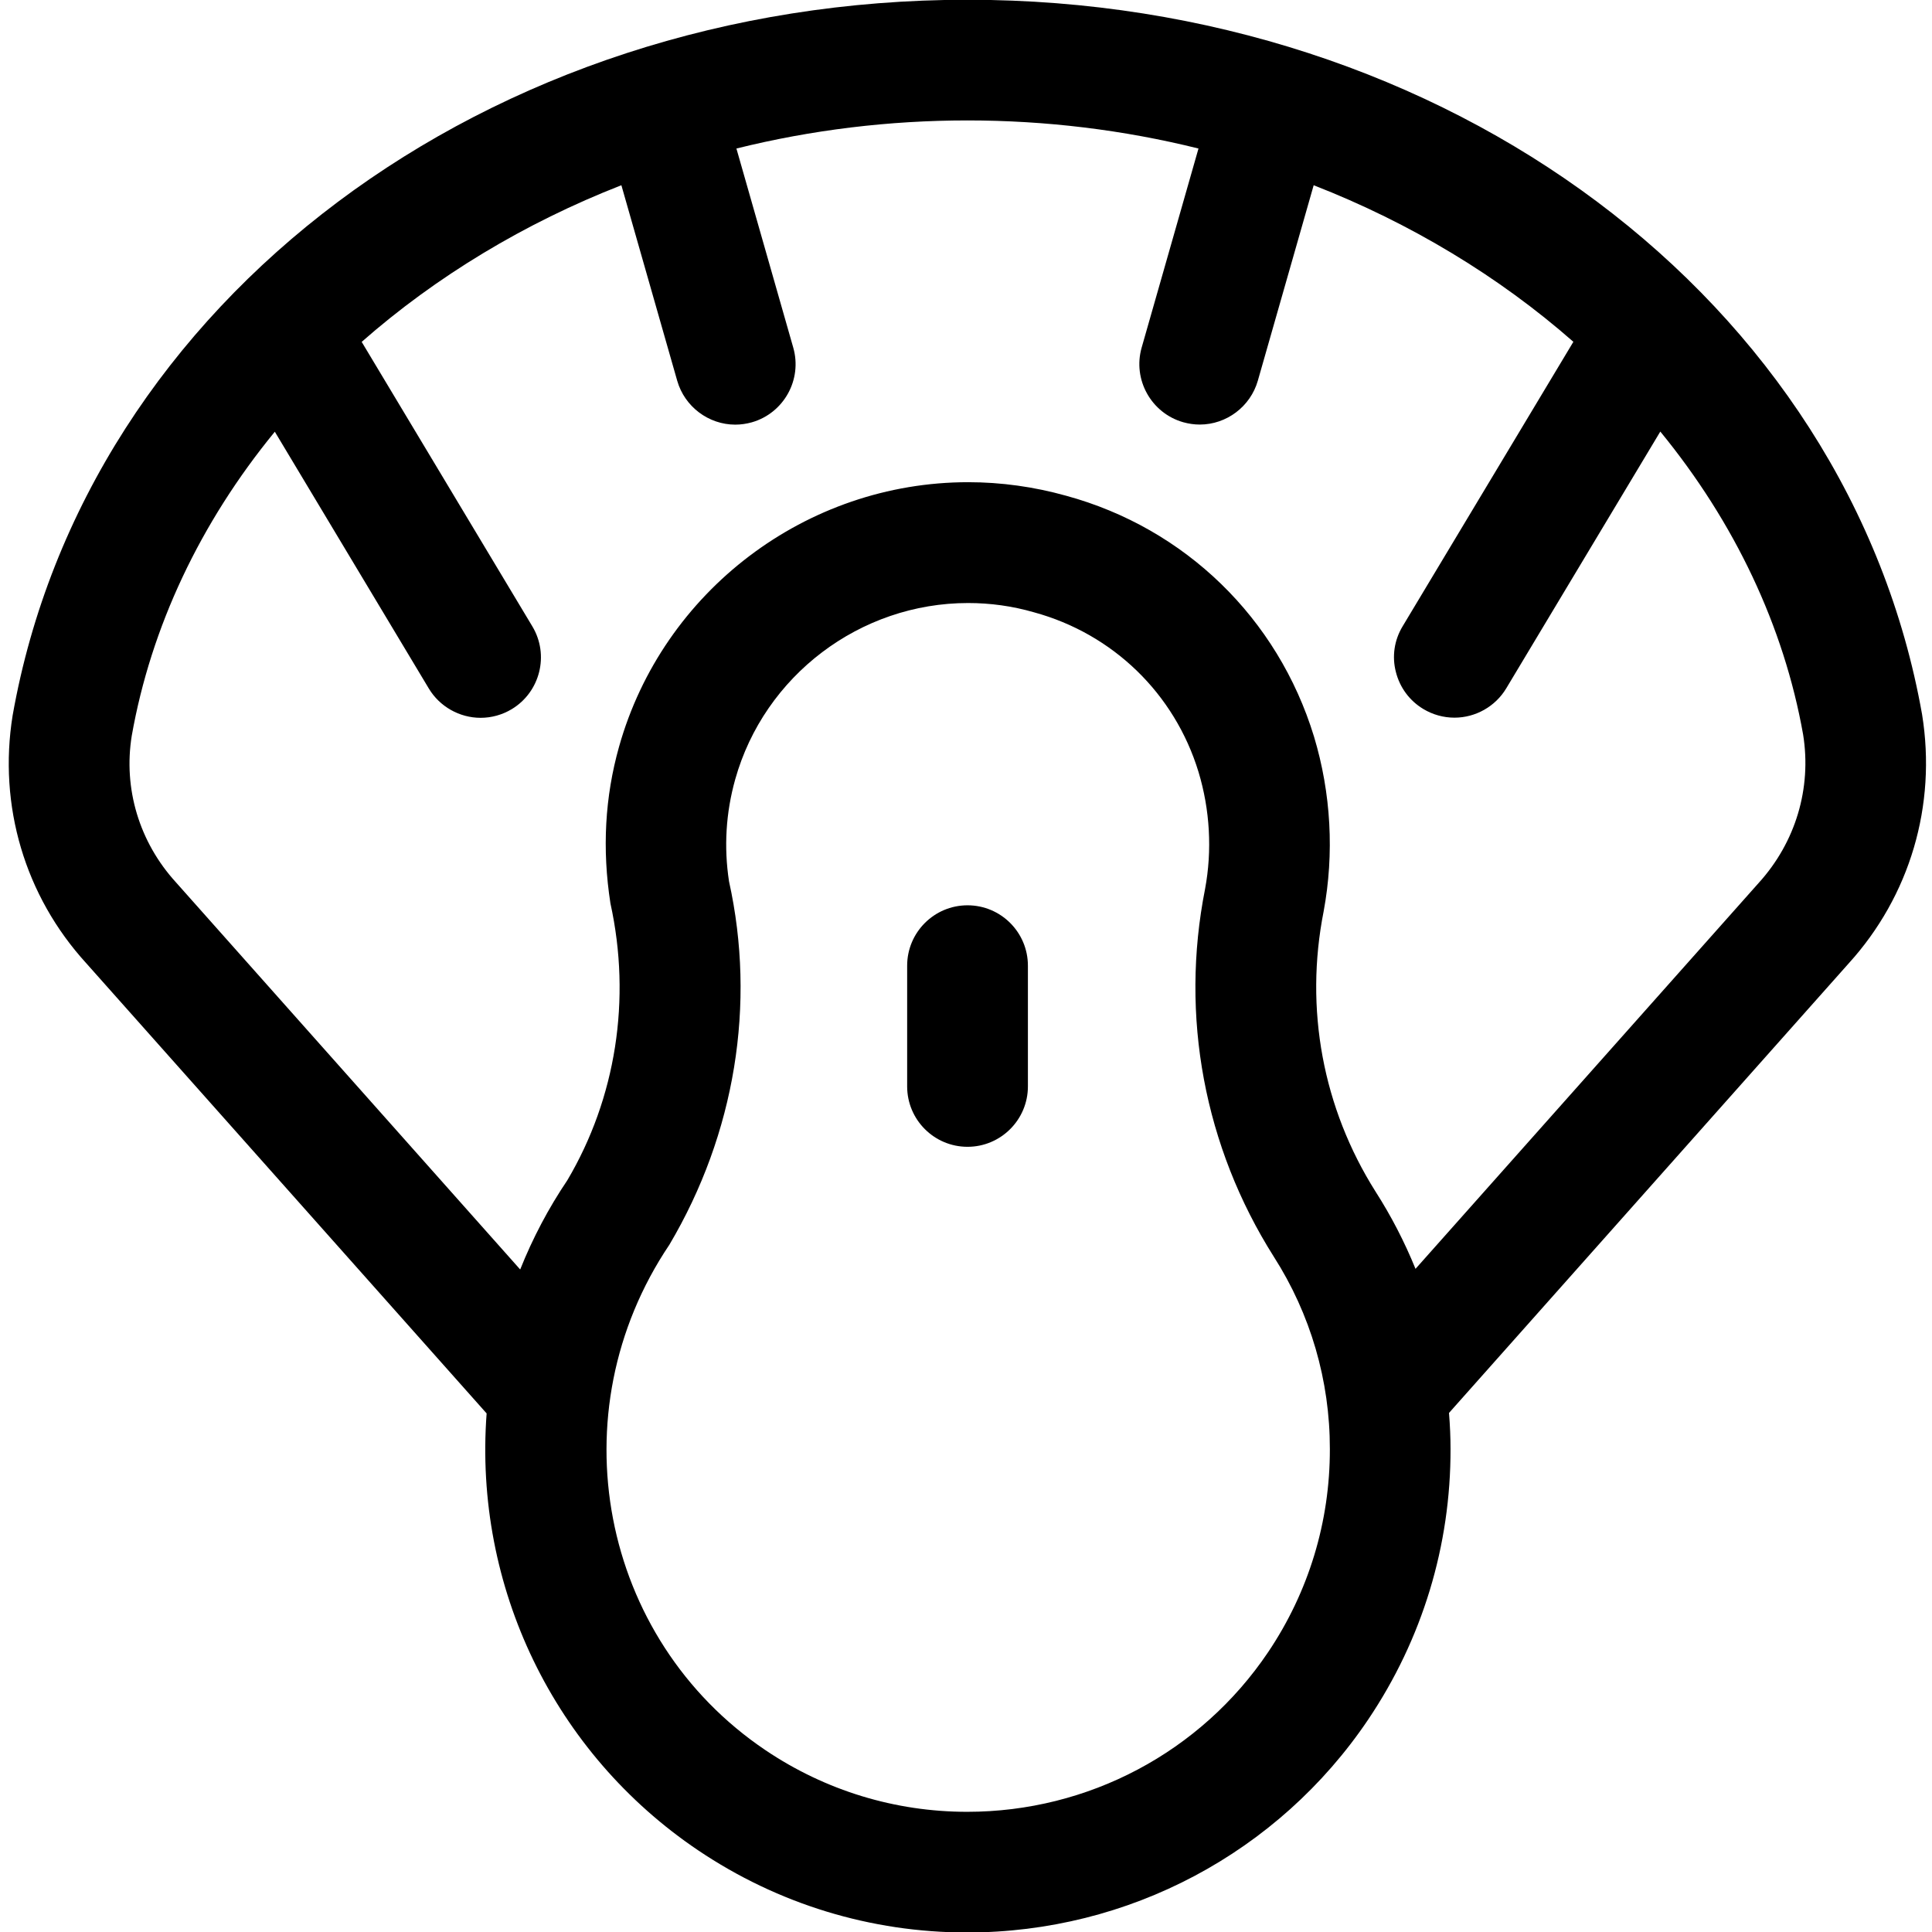 <?xml version="1.0" encoding="utf-8"?>
<!-- Generator: Adobe Illustrator 22.1.0, SVG Export Plug-In . SVG Version: 6.00 Build 0)  -->
<svg version="1.1" id="Regular" xmlns="http://www.w3.org/2000/svg" xmlns:xlink="http://www.w3.org/1999/xlink" x="0px" y="0px"
	 viewBox="0 0 24 24" style="enable-background:new 0 0 24 24;" xml:space="preserve">
<title>peacock-feathers-up-1</title>
<g>
	<path d="M12.019,14.246c-0.414,0-0.75-0.336-0.75-0.75v-1.5c0-0.414,0.336-0.75,0.75-0.75c0.414,0,0.75,0.336,0.75,0.75v1.5
		C12.769,13.91,12.432,14.246,12.019,14.246z"/>
	<path d="M12.013,24.006c-1.194,0-2.349-0.353-3.341-1.021c-1.791-1.207-2.788-3.274-2.627-5.427L1.07,11.964
		c-0.76-0.833-1.094-1.956-0.913-3.077c0.913-5.154,5.902-8.89,11.862-8.89c5.96,0,10.947,3.734,11.858,8.879
		c0.182,1.129-0.151,2.255-0.914,3.094L18,17.552c0.013,0.16,0.019,0.308,0.019,0.446c0.003,1.201-0.35,2.364-1.023,3.363
		C15.88,23.017,14.017,24.006,12.013,24.006z M12.026,7.491c-1.341,0-2.531,0.901-2.893,2.191c-0.116,0.414-0.142,0.84-0.077,1.266
		c0.338,1.525,0.076,3.136-0.741,4.515c-1.403,2.085-0.862,4.894,1.195,6.279c0.744,0.501,1.61,0.765,2.505,0.765
		c1.504,0,2.901-0.741,3.738-1.983c0.504-0.749,0.769-1.622,0.767-2.524c0.001-0.85-0.24-1.676-0.697-2.39
		c-0.863-1.365-1.166-2.987-0.853-4.568c0.089-0.478,0.061-0.982-0.082-1.454c-0.297-0.972-1.062-1.714-2.044-1.982
		C12.574,7.528,12.3,7.491,12.026,7.491z M3.414,5.363c-0.927,1.13-1.538,2.426-1.777,3.775C1.53,9.795,1.73,10.461,2.185,10.96
		l4.277,4.81c0.156-0.391,0.352-0.762,0.586-1.109c0.603-1.02,0.797-2.247,0.535-3.439c-0.105-0.677-0.068-1.324,0.107-1.946
		c0.544-1.935,2.327-3.286,4.337-3.286c0.41,0,0.819,0.057,1.216,0.168c1.479,0.403,2.631,1.522,3.08,2.992
		c0.212,0.702,0.253,1.452,0.12,2.17c-0.24,1.212-0.01,2.446,0.645,3.483c0.194,0.303,0.36,0.624,0.496,0.959l4.264-4.795
		c0.458-0.505,0.658-1.175,0.551-1.842c-0.238-1.342-0.849-2.635-1.774-3.764l-1.914,3.19c-0.135,0.225-0.381,0.364-0.643,0.364
		c-0.136,0-0.269-0.037-0.386-0.107c-0.172-0.103-0.293-0.267-0.342-0.461C17.29,8.154,17.32,7.952,17.424,7.78l2.121-3.534
		c-0.923-0.811-2.026-1.477-3.226-1.945L15.625,4.73c-0.092,0.32-0.388,0.544-0.721,0.544c-0.069,0-0.138-0.01-0.206-0.029
		c-0.398-0.114-0.629-0.53-0.516-0.927l0.706-2.473c-0.935-0.232-1.899-0.349-2.87-0.349c-0.971,0-1.935,0.117-2.87,0.349
		l0.706,2.473C9.968,4.716,9.737,5.132,9.34,5.246C9.272,5.265,9.203,5.275,9.134,5.275c-0.333,0-0.629-0.224-0.721-0.544
		L7.719,2.301C6.52,2.769,5.416,3.435,4.493,4.247l2.12,3.534c0.213,0.355,0.097,0.816-0.257,1.029
		c-0.117,0.07-0.25,0.107-0.386,0.107c-0.262,0-0.509-0.14-0.643-0.364L3.414,5.363z"/>
</g>
</svg>
